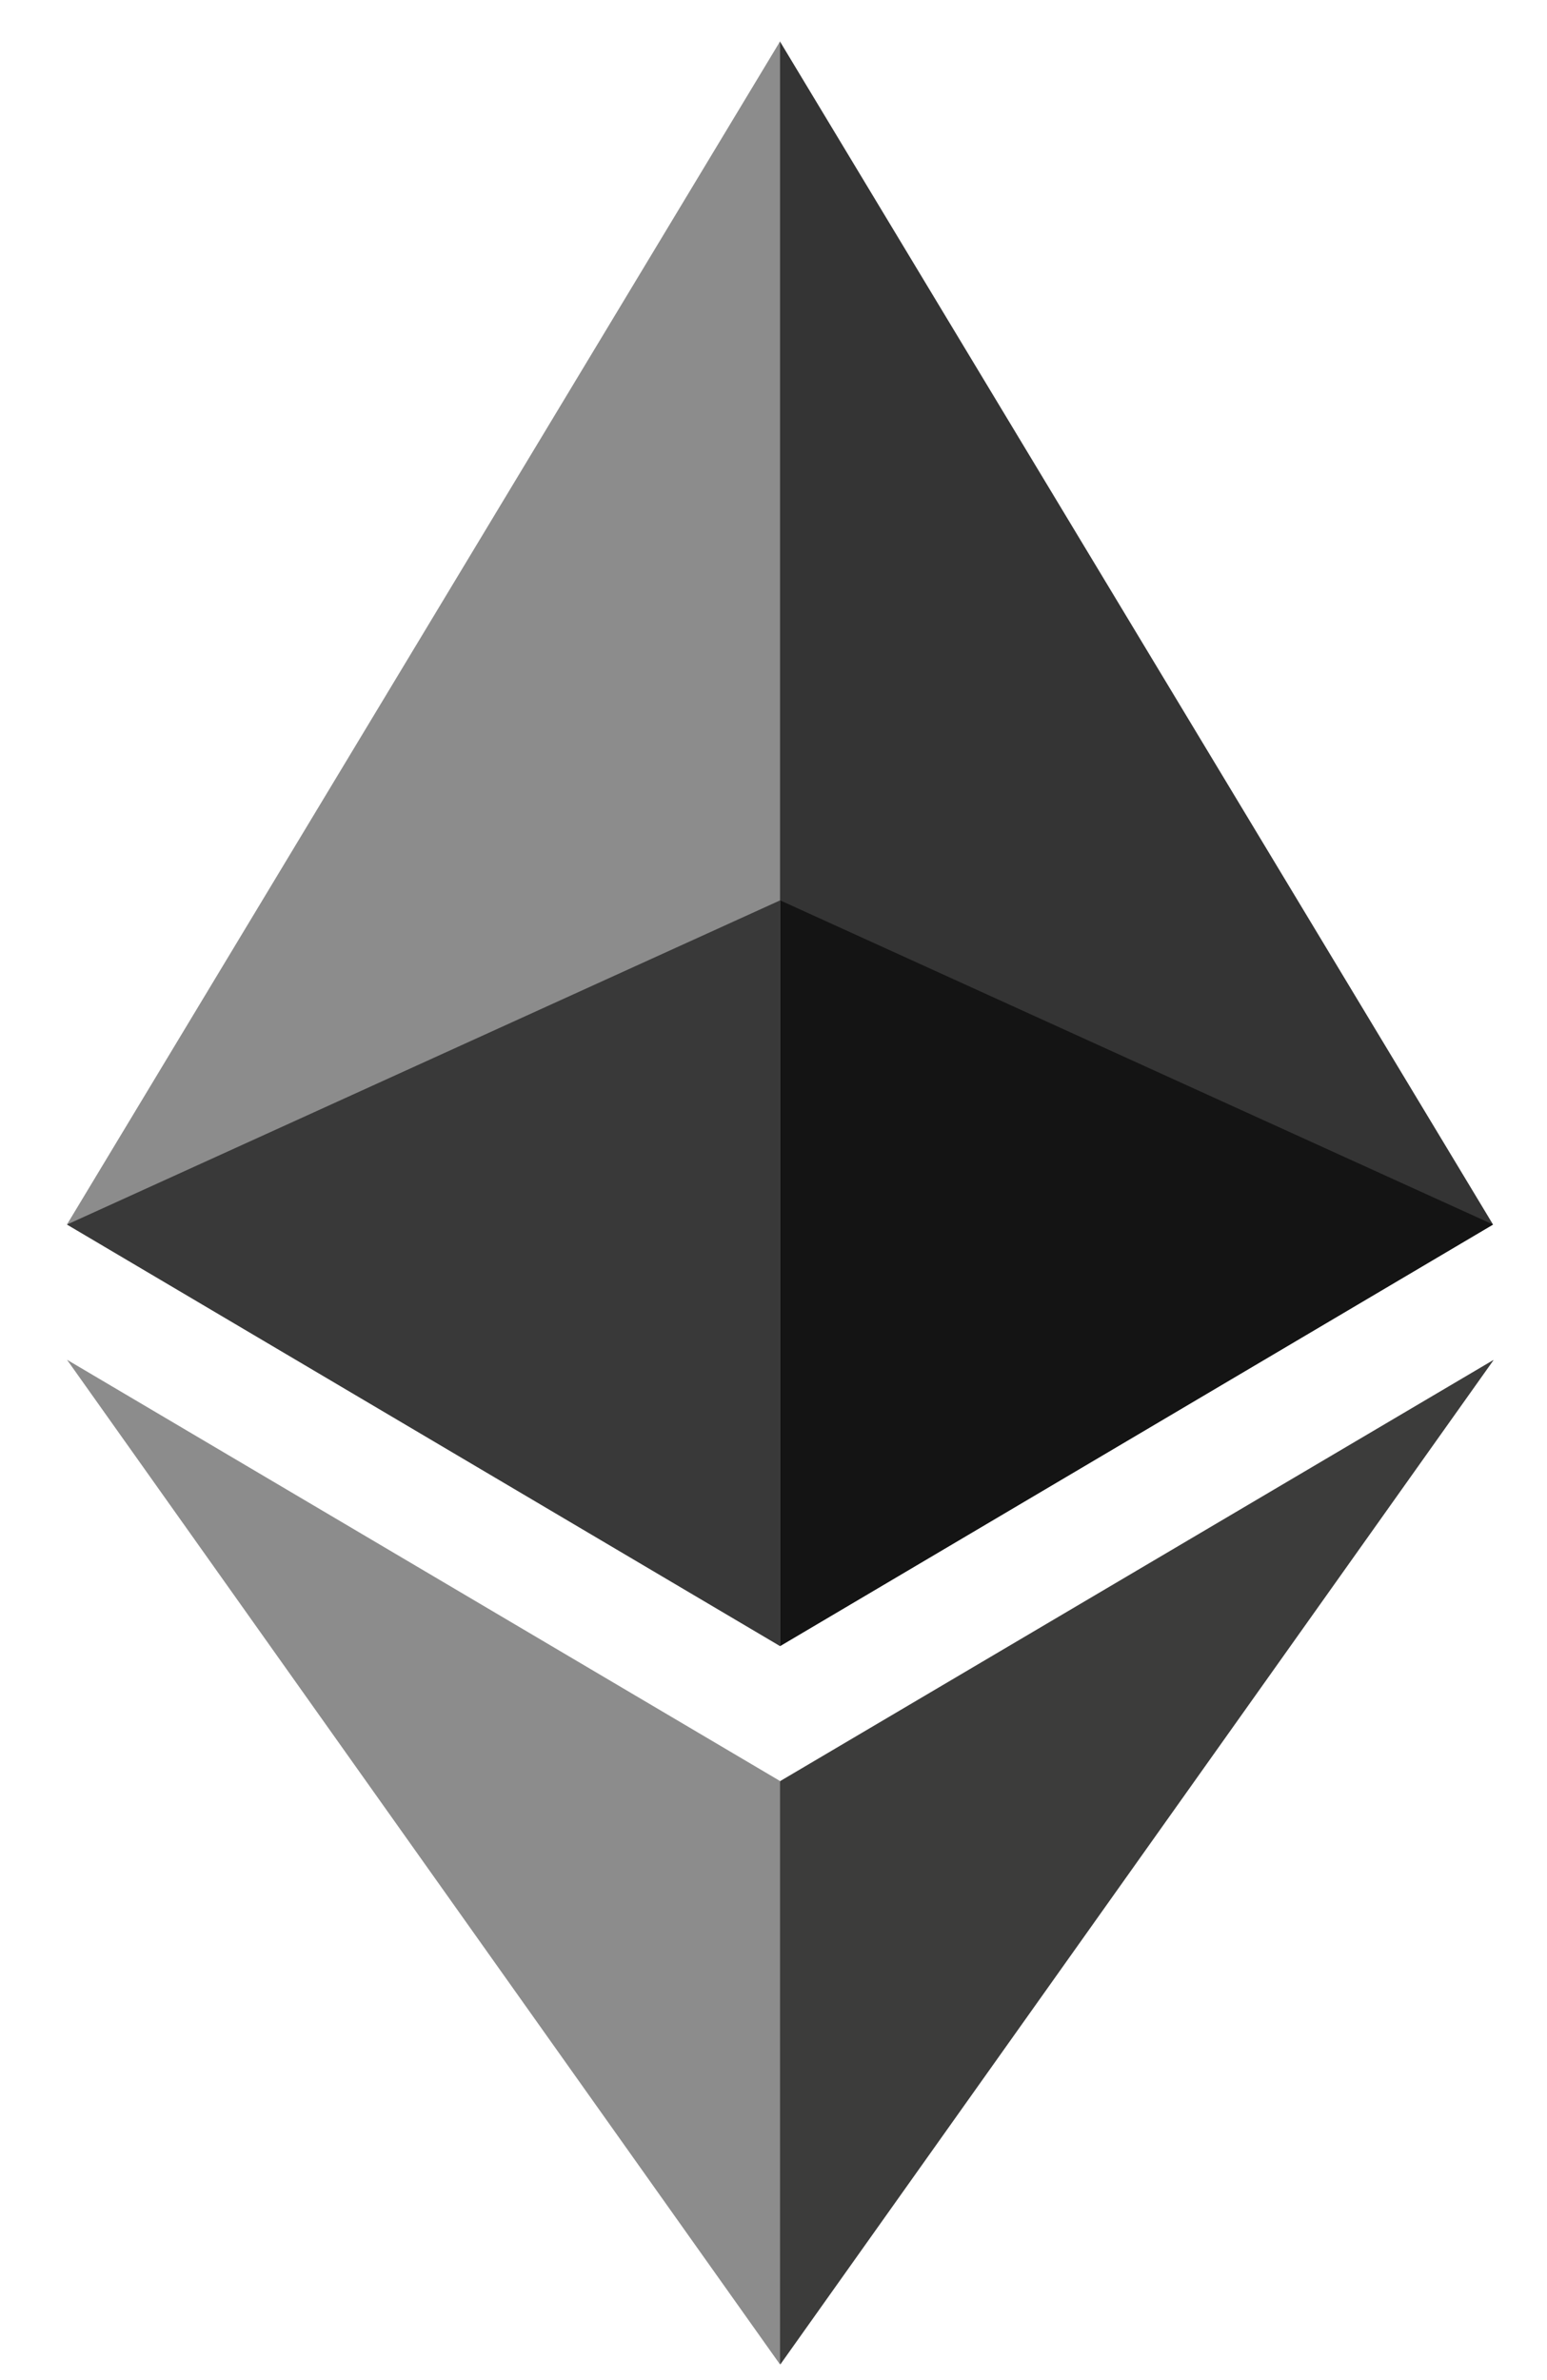<svg width="13" height="20" viewBox="0 0 13 20" fill="none" xmlns="http://www.w3.org/2000/svg">
<g id="ethereum" clip-path="url(#clip0_485_253)">
<path id="Vector" d="M6.554 0.348L6.423 0.792V13.7L6.554 13.831L12.546 10.289L6.554 0.348Z" fill="#343434"/>
<path id="Vector_2" d="M6.555 0.348L0.563 10.289L6.555 13.831V7.566V0.348Z" fill="#8C8C8C"/>
<path id="Vector_3" d="M6.557 14.966L6.483 15.056V19.654L6.557 19.869L12.553 11.426L6.557 14.966Z" fill="#3C3C3B"/>
<path id="Vector_4" d="M6.555 19.869V14.966L0.563 11.426L6.555 19.869Z" fill="#8C8C8C"/>
<path id="Vector_5" d="M6.556 13.832L12.547 10.29L6.556 7.566V13.832Z" fill="#141414"/>
<path id="Vector_6" d="M0.563 10.29L6.555 13.832V7.566L0.563 10.29Z" fill="#393939"/>
</g>
<defs>
<clipPath id="clip0_485_253">
<rect width="11.987" height="19.526" fill="white" transform="translate(0.562 0.348)"/>
</clipPath>
</defs>
</svg>
